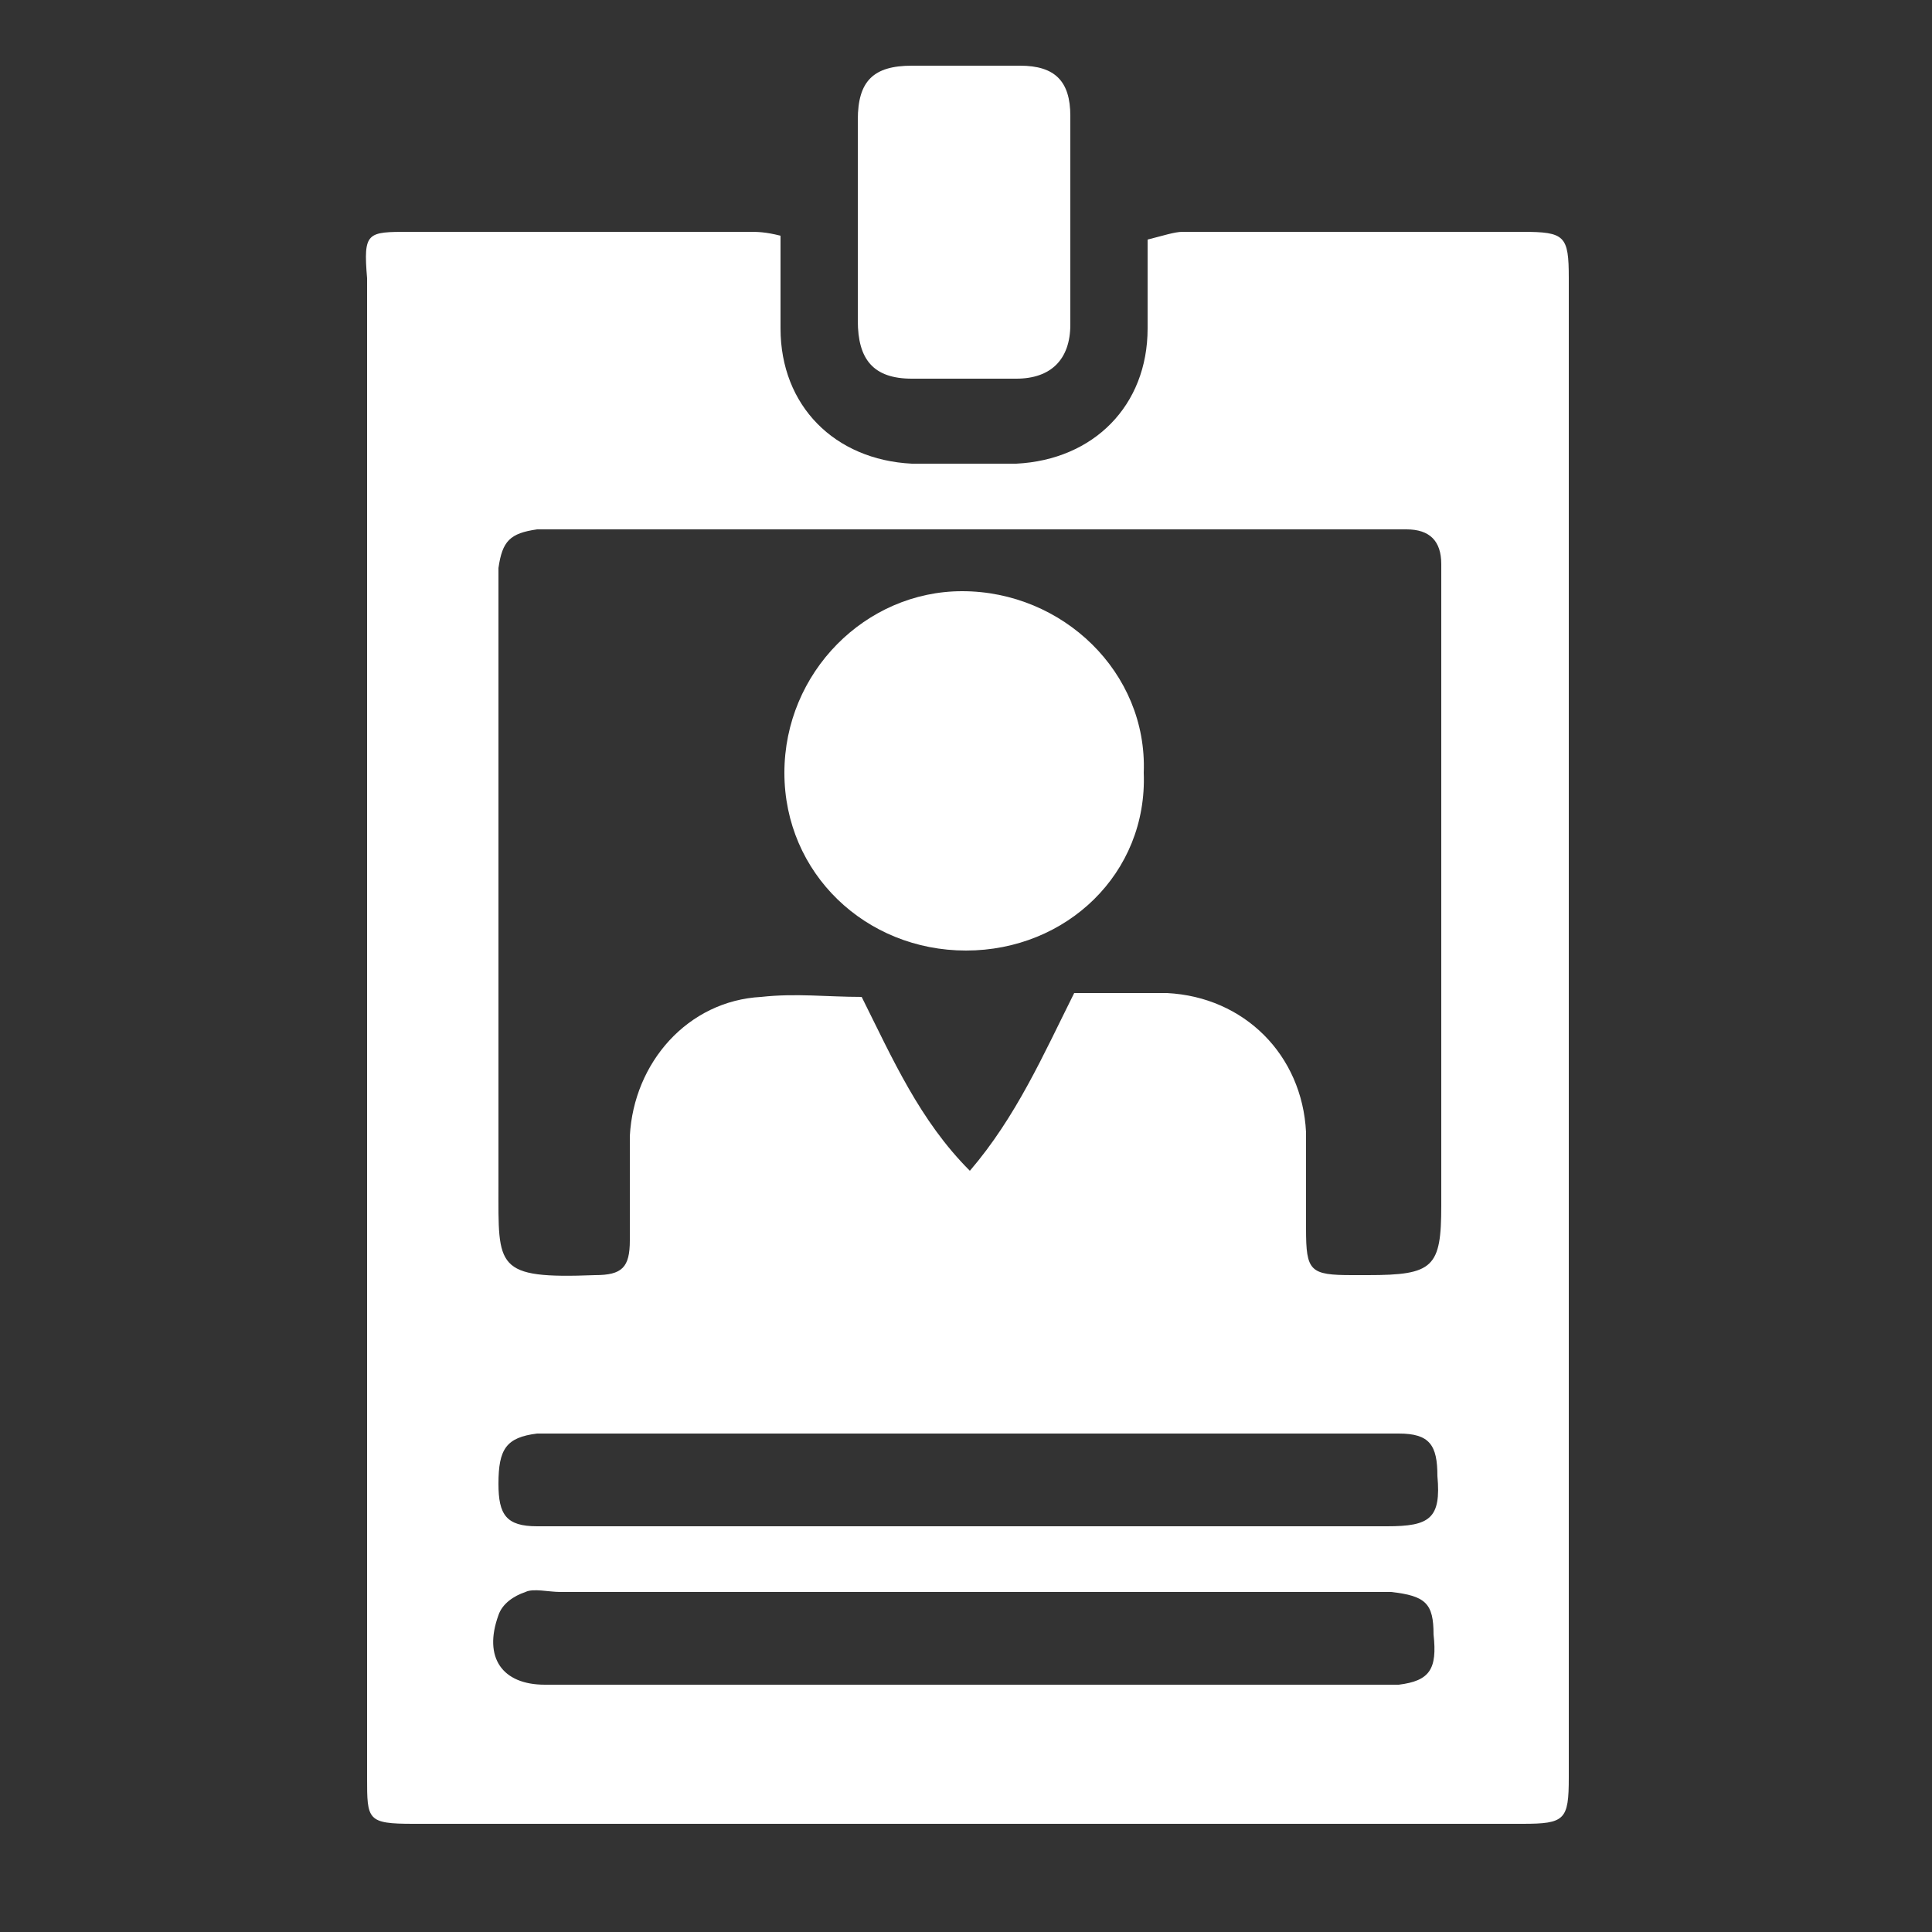 <?xml version="1.0" encoding="utf-8"?>
<!-- Generator: Adobe Illustrator 20.1.0, SVG Export Plug-In . SVG Version: 6.00 Build 0)  -->
<svg version="1.1" xmlns="http://www.w3.org/2000/svg" xmlns:xlink="http://www.w3.org/1999/xlink" x="0px" y="0px"
	 viewBox="0 0 50 50" style="enable-background:new 0 0 50 50;" xml:space="preserve">
<rect x="0" y="0" width="50" height="50" fill="#333333" stroke="none"/>
<style type="text/css">
	.st0{display:none;}
	.st1{display:inline;fill:#C2B59B;}
	.st2{display:inline;}
	.st3{clip-path:url(#SVGID_2_);fill:#FFFFFF;}
	.st4{clip-path:url(#SVGID_4_);fill:#FFFFFF;}
	.st5{clip-path:url(#SVGID_6_);fill:#FFFFFF;}
	.st6{clip-path:url(#SVGID_8_);fill:#FFFFFF;}
	.st7{clip-path:url(#SVGID_10_);fill:#FFFFFF;}
	.st8{clip-path:url(#SVGID_12_);fill:#FFFFFF;}
	.st9{clip-path:url(#SVGID_14_);fill:#FFFFFF;}
</style>
<g id="Layer_8" class="st0">
	<rect class="st1" width="50" height="50"/>
</g>
<g id="Layer_1" class="st0">
	<g class="st2">
		<g>
			<defs>
				<rect id="SVGID_1_" x="2.9" y="2.9" width="44.2" height="44.1"/>
			</defs>
			<clipPath id="SVGID_2_">
				<use xlink:href="#SVGID_1_"  style="overflow:visible;"/>
			</clipPath>
			<path class="st3" d="M34.3,2.9c0.5,0.3,1,0.5,1.4,0.8c1,0.9,1.2,2.2,0.6,3.4c-0.6,1.1-1.9,1.7-3.1,1.4C31.9,8.3,31,7.1,31,5.9
				c-0.1-1.2,0.8-2.4,2-2.8c0.1,0,0.3-0.1,0.4-0.2H34.3z"/>
			<path class="st3" d="M35.8,14.2c-0.9,0.8-1.7,1.5-2.6,2.2c-0.8,0.7-1.7,1.5-2.6,2.2c-1.5-1.8-3.5-2.8-5.8-3.1
				c0.2-1.8,0.4-3.5,0.7-5.2c0.2-1.5,0.1-2.9-1.1-3.9c-1.1-0.9-2.4-0.8-3.7-0.6c-1.1,0.2-2.1,0.4-3.2,0.6c-0.7,0.1-1.3-0.1-1.5-0.7
				c-0.2-0.6,0.1-1.4,0.7-1.6c1-0.3,2.1-0.6,3.2-0.7c3.4-0.3,6.7,0.3,9.7,1.9c0.4,0.2,0.6,0.5,0.7,1c0.2,1.9,2.2,3.4,4.1,2.9
				c0.5-0.1,0.8,0,1.1,0.3c1.7,2.1,3.1,4.3,4.1,6.8c0.7,1.7,0,3.1-1.8,3.5c-1.4,0.3-2.8,0.5-4.1,0.8c-0.8,0.1-1.5-0.2-1.6-0.9
				c-0.1-0.8,0.3-1.3,1.1-1.5c1.1-0.2,2.1-0.4,3.2-0.6c0.7-0.1,0.9-0.5,0.6-1.2C36.6,15.7,36.2,15,35.8,14.2"/>
			<path class="st3" d="M9,24.9c2.3-0.2,4.5-0.4,6.8-0.6c0.2,2.4,1.2,4.3,2.9,5.9c-1.3,1.4-2.6,2.8-3.9,4.2
				c-1.8,1.9-1.5,4.3,0.8,5.6c1.2,0.7,2.5,1.3,3.8,1.9c0.7,0.3,0.9,0.7,0.8,1.4c-0.2,0.7-0.6,1-1.3,0.9c-0.3,0-0.5-0.1-0.8-0.2
				c-4.2-1.7-7.2-4.5-9.2-8.5c-0.1-0.2-0.1-0.7,0-0.9c1-2,0.3-4.1-1.7-5c-0.2-0.1-0.5-0.4-0.5-0.7c-0.2-2.8,0-5.6,0.7-8.4
				c0.4-1.4,1.8-2.2,3.2-1.6c1.4,0.6,2.8,1.3,4.1,2c0.7,0.3,1,1.1,0.6,1.7c-0.3,0.6-1,0.8-1.7,0.5c-1-0.4-1.9-0.9-2.9-1.4
				c-0.7-0.3-1.1-0.1-1.2,0.5C9.2,23.1,9.1,24,9,24.9"/>
			<path class="st3" d="M18.5,9.8c0.9,2.1,1.8,4.2,2.7,6.3c-2.2,0.9-3.7,2.4-4.7,4.6c-0.9-0.4-1.8-0.9-2.8-1.3
				c-0.9-0.4-1.8-0.9-2.7-1.3c-2.1-0.9-4.3,0.1-4.8,2.3c-0.3,1.5-0.5,3-0.7,4.4C5.4,25.5,5,25.9,4.4,26c-0.6,0-1.3-0.4-1.3-1.1
				c0-1.1,0.1-2.3,0.3-3.4c0.7-3.3,2.3-6.2,4.8-8.6c0.3-0.3,0.6-0.5,1.1-0.4c2.1,0.4,3.9-1,4.2-3.2c0-0.2,0.2-0.6,0.4-0.6
				c2.6-1.1,5.3-1.8,8.2-1.9c1.6-0.1,2.7,0.9,2.5,2.5c-0.1,1.6-0.4,3.1-0.6,4.7c-0.1,0.7-0.7,1.1-1.4,0.9c-0.7-0.1-1-0.6-1-1.3
				c0.1-1.1,0.3-2.1,0.4-3.2c0.1-0.8-0.3-1.2-1.1-1.1C20.2,9.5,19.4,9.6,18.5,9.8"/>
			<path class="st3" d="M20.4,38.6c0.3-1.2,0.5-2.3,0.8-3.3c0.2-1.1,0.5-2.2,0.8-3.3c1.5,0.3,2.9,0.4,4.3,0c0.5-0.2,1.1-0.4,1.6-0.6
				c0.5-0.2,0.7-0.2,0.9,0.3c0.8,1.5,1.6,2.9,2.4,4.4c1.4,2.5,3.7,2.9,5.8,1c1-0.9,1.9-1.9,2.8-2.8c0.6-0.6,1.1-0.7,1.7-0.3
				c0.6,0.4,0.8,1.2,0.2,1.8c-1.1,1.2-2.2,2.4-3.4,3.3c-2.1,1.7-4.7,2.6-7.4,3.1c-0.6,0.1-1,0-1.5-0.5c-1.4-1.4-3.6-1.3-5,0.2
				c-0.3,0.3-0.5,0.4-0.9,0.3c-2.6-0.7-5.1-1.7-7.5-3.1c-1.5-0.9-1.7-2.6-0.5-3.9c0.9-1,1.9-2,2.8-3c0.6-0.6,1.3-0.7,1.9-0.2
				c0.6,0.5,0.5,1.2-0.1,1.9c-0.7,0.7-1.4,1.5-2.1,2.2c-0.6,0.6-0.5,1,0.2,1.4C18.9,37.9,19.6,38.2,20.4,38.6"/>
			<path class="st3" d="M36.9,31.9c-1.9-1.1-3.8-2.3-5.7-3.4c0.1-0.2,0.1-0.3,0.2-0.4c0.9-1.7,1.4-3.5,1-5.4
				c-0.1-0.6,0.1-0.7,0.7-0.8c1.7-0.3,3.5-0.6,5.2-1c2.2-0.5,3.3-2.6,2.4-4.7c-0.6-1.3-1.3-2.6-2-3.9c-0.4-0.8-0.4-1.4,0.2-1.8
				c0.6-0.4,1.4-0.2,1.9,0.5c1.4,2.1,2.4,4.3,2.6,6.8c0.2,1.8,0,3.6,0,5.4c0,0.5-0.2,0.9-0.8,1.1c-1.9,0.9-2.5,3.1-1.5,4.9
				c0.2,0.4,0.2,0.6,0,1c-1.5,2.4-3.3,4.4-5.4,6.3c-1.2,1-2.8,0.8-3.6-0.6c-0.7-1.3-1.4-2.6-2.1-3.9c-0.4-0.7-0.2-1.5,0.4-1.8
				c0.7-0.4,1.3-0.1,1.8,0.7c0.5,0.9,1,1.8,1.5,2.7c0.4,0.7,0.8,0.7,1.4,0.2c0.6-0.5,1.2-1.1,1.9-1.6C37,32.1,36.9,32,36.9,31.9"/>
			<path class="st3" d="M2.9,32.8c0-1.6,1.2-2.8,2.8-2.8c1.6,0,2.8,1.3,2.8,2.9c0,1.6-1.3,2.8-2.9,2.8C4.1,35.7,2.9,34.4,2.9,32.8"
				/>
			<path class="st3" d="M12.7,9.1c0,1.6-1.2,2.8-2.8,2.8c-1.5,0-2.8-1.3-2.8-2.8c0-1.5,1.3-2.8,2.8-2.8C11.5,6.2,12.7,7.5,12.7,9.1"
				/>
			<path class="st3" d="M47.1,27.5c0,1.6-1.2,2.8-2.8,2.8c-1.5,0-2.8-1.3-2.8-2.8c0-1.6,1.3-2.8,2.9-2.8
				C45.9,24.7,47.1,25.9,47.1,27.5"/>
			<path class="st3" d="M29.7,44.3c0,1.6-1.3,2.8-2.8,2.8c-1.5,0-2.8-1.3-2.8-2.9c0-1.6,1.2-2.8,2.9-2.8
				C28.6,41.4,29.8,42.6,29.7,44.3"/>
		</g>
	</g>
</g>
<g id="Layer_2" class="st0">
	<g class="st2">
		<defs>
			<rect id="SVGID_3_" x="3.1" y="4.6" width="43.9" height="40.8"/>
		</defs>
		<clipPath id="SVGID_4_">
			<use xlink:href="#SVGID_3_"  style="overflow:visible;"/>
		</clipPath>
		<path class="st4" d="M27.8,13.1c-0.6,0.6-1.2,1.2-1.7,1.7c-0.9,0.9-1.8,1.8-2.8,2.8c-1.2,1.1-2.9,1.5-4.4,0.9l0.4-0.4
			c0.5-0.5,1-1,1.5-1.5c0.5-0.5,1-1,1.4-1.5l0.2-0.2c1-1,1.9-2,2.9-2.9c3.7-3.4,7.9-4.3,12.3-2.7c3.5,1.3,5.5,4,6.2,8
			c0.4,2.6-0.2,5.1-1.8,7.4l-10-10c-0.6-0.6-1.1-1.1-1.7-1.7c-0.5-0.4-0.9-0.7-1.3-0.7C28.7,12.4,28.3,12.6,27.8,13.1 M23,41.2
			l0.1-0.3c0.1-0.2,0.2-0.3,0.3-0.4c0.9-0.9,1.8-1.8,2.7-2.7c0.5-0.5,1.2-0.4,1.6,0.1c0.5,0.5,0.5,1.1,0,1.6
			c-0.9,0.9-1.8,1.8-2.7,2.7c-0.3,0.3-0.7,0.4-1.2,0.2c-0.4-0.2-0.7-0.6-0.8-1.1C22.9,41.3,22.9,41.2,23,41.2 M19.3,36.8
			c1-1.1,2-2.1,3-3c0.4-0.3,1-0.3,1.5,0.1c0.4,0.4,0.5,1.1,0.2,1.4c-1,1.1-2.1,2.2-3.1,3.1c-0.1,0.1-0.3,0.1-0.4,0.1l-0.1,0
			c-0.6-0.1-0.9-0.3-1.1-0.7C19,37.5,19,37.1,19.3,36.8 M15.5,32.9c0.9-0.9,1.8-1.9,2.9-2.9c0.1-0.1,0.3-0.2,0.5-0.2l0.1,0
			c0.6,0.1,1,0.3,1.2,0.7c0.2,0.5,0.1,0.9-0.2,1.2c-1,1-1.9,2-2.8,2.8c-0.4,0.4-1.1,0.3-1.5-0.1C15.1,33.9,15.1,33.3,15.5,32.9
			 M11.4,29.4L11.4,29.4c0.1-0.2,0.2-0.4,0.3-0.5c0.9-1,1.8-1.9,2.7-2.7c0.5-0.4,1.2-0.4,1.6,0c0.5,0.5,0.5,1.1,0,1.6
			c-0.8,0.8-1.7,1.7-2.7,2.7c-0.4,0.4-0.8,0.4-1.3,0.2c-0.5-0.2-0.7-0.6-0.7-1.2L11.4,29.4z M30.4,20.8c-0.3-0.3-0.9-0.6-1.4-0.6
			c-0.5,0.1-1,0.5-1.2,0.9c-0.2,0.3-0.5,1,0.4,1.8l7.8,7.8c0.3,0.3,0.5,0.6,0.5,1c0,0.3-0.1,0.6-0.4,0.8c-0.2,0.2-0.5,0.4-0.8,0.3
			c-0.3,0-0.6-0.2-0.9-0.5l-7.6-7.6l0,0c-0.1-0.1-0.1-0.1-0.2-0.2c-0.7-0.7-1.6-0.7-2.2-0.1c-0.3,0.3-0.5,0.7-0.5,1.1
			c0,0.4,0.2,0.9,0.5,1.2c0.7,0.7,1.4,1.4,2.1,2.1l2.4,2.4c1.1,1.1,2.2,2.2,3.2,3.2c0.4,0.4,0.7,0.9,0.2,1.6
			c-0.2,0.3-0.5,0.5-0.8,0.5c-0.3,0.1-0.6,0-0.9-0.2c-0.2-0.2-0.4-0.4-0.7-0.6c-0.8-0.9-1.7-1.4-2.9-1.5c-0.3-2.2-1.6-3.5-3.8-3.9
			c-0.3-2.1-1.7-3.6-3.9-3.9c0-0.3-0.1-0.6-0.2-0.9c-0.4-1.4-1.6-2.5-3-2.9c-1.5-0.4-3,0-4,1.1c-0.7,0.6-1.3,1.3-2,2l-0.5,0.5
			c-1.9-1.8-3-3.8-3.5-6.3c-0.7-3.4-0.1-6.2,1.6-8.5c2.5-3.2,5.9-4.6,10.1-3.9c1.9,0.3,3.5,1.1,5.1,2.4l-8.3,8.2l-0.3,0.3l0.3,0.4
			c1.3,1.7,3.1,2.7,5.2,2.8c2.1,0.2,4.1-0.6,5.7-2.1c0.9-0.9,1.7-1.7,2.5-2.5l0.3-0.3c0.3-0.3,0.6-0.6,0.8-0.9l0.2,0.3
			c0.3,0.3,0.7,0.7,1,1l4.2,4.2c1.8,1.8,3.6,3.6,5.3,5.3c0.4,0.4,0.5,0.9,0.3,1.4C40,28.8,39.5,29,39.1,29c-0.3-0.1-0.7-0.3-1-0.5
			c-1.3-1.3-2.6-2.6-4.2-4.2L33,23.4C32.2,22.5,31.3,21.7,30.4,20.8 M46.8,16.7c-1.1-7.4-7.4-12-14.9-10.9c-2.3,0.3-4.5,1.2-6.5,2.5
			c0,0,0,0,0,0c-2.6-2.4-5.6-3.6-9-3.7l-0.2,0c-4.4,0-8,1.7-10.6,5.1C3.1,13,2.5,17,3.6,21.5c0.7,2.9,2.3,5.4,4.7,7.7
			c0.1,0,0.1,0.2,0.1,0.3c0,2.1,1.2,3.7,3.1,4.2c0.2,0.1,0.5,0.1,0.7,0.1c0.1,1.1,0.5,2,1.2,2.7c0.7,0.7,1.6,1.1,2.7,1.2
			c0.1,1.1,0.5,2,1.2,2.7c0.7,0.7,1.6,1.1,2.7,1.2c0.1,1.7,1,2.9,2.6,3.6c0.5,0.2,1.1,0.3,1.6,0.3c1,0,2-0.4,2.8-1.2
			c0.3-0.3,0.7-0.7,1-1c0.2-0.2,0.4-0.4,0.6-0.6l0.3-0.3c0.8-0.8,1.6-1.5,1.8-2.7c1.2,0.2,2.3-0.1,3.2-0.9c0.9-0.7,1.4-1.7,1.5-2.9
			c2.1-0.2,3.6-1.6,3.9-3.9c2-0.1,3.6-1.8,3.8-3.8c0,0,0-0.1,0.2-0.3C46.3,24.6,47.4,20.9,46.8,16.7"/>
	</g>
</g>
<g id="Layer_3" class="st0">
	<g class="st2">
		<defs>
			<rect id="SVGID_5_" x="8.6" y="3.1" width="32.8" height="43.9"/>
		</defs>
		<clipPath id="SVGID_6_">
			<use xlink:href="#SVGID_5_"  style="overflow:visible;"/>
		</clipPath>
		<path class="st5" d="M15.2,46.9c-2-1.7-4.1-3.4-6.2-5c-0.5-0.4-0.6-0.7-0.2-1.3c3.3-4,6.6-8.1,9.9-12.1c0.4-0.5,0.4-0.8,0-1.3
			c-1.1-1.4-2.3-2.8-3.3-4.2c-2.2-3-3.2-6.2-1.2-9.9c1.3-2.3,2.3-4.8,3.4-7.3c0.1-0.2,0.2-0.3,0.4-0.4c0,0.2,0,0.3,0,0.5
			c-0.4,3.5,0.8,6.5,2.8,9.1c5.1,6.6,10.4,13.2,15.6,19.8c1.5,1.9,3.1,3.9,4.7,5.8c0.4,0.4,0.4,0.7-0.1,1.1
			c-2.1,1.7-4.2,3.5-6.3,5.3h-0.3c-0.1-0.1-0.1-0.3-0.2-0.4c-2.9-3.6-5.9-7.2-8.8-10.9c-0.4-0.5-0.6-0.5-0.9,0
			c-1.9,2.4-3.9,4.8-5.8,7.2c-1.1,1.3-2.1,2.7-3.1,4H15.2z"/>
		<path class="st5" d="M27.9,3.1C27.9,3.1,27.9,3.1,27.9,3.1c2.9,0.3,4.3,2.2,5.3,4.7c0.8,1.9,1.6,3.7,2.6,5.5c1.7,3.1,1,6-0.9,8.8
			c-0.9,1.3-1.9,2.5-2.8,3.8c-0.4,0.5-0.5,0.4-0.8,0c-1.6-2.1-3.3-4.2-4.9-6.3c-0.1-0.2-0.1-0.7,0.1-0.9c1.3-1.9,2.6-3.7,3.9-5.6
			c0.4-0.6,0.4-1.1-0.5-1.1c-2.6,0-5.2-0.1-7.8,0c-0.6,0-0.9-0.1-1.1-0.6c-0.9-2.2-1.1-4.4-1-6.7c0-0.9,0.4-1.2,1.2-1.3
			c0.2,0,0.4-0.1,0.6-0.2H27.9z"/>
	</g>
</g>
<g id="Layer_4" class="st0">
	<g class="st2">
		<defs>
			<rect id="SVGID_7_" x="5.4" y="2.5" width="39.2" height="44.2"/>
		</defs>
		<clipPath id="SVGID_8_">
			<use xlink:href="#SVGID_7_"  style="overflow:visible;"/>
		</clipPath>
		<path class="st6" d="M5.8,17.6c1.3-0.5,2.5-0.9,3.7-1.3c3.8-1.3,6.5-4,8.3-7.5c1-1.9,1.8-3.9,2.1-6c0-0.1,0-0.2,0.1-0.3
			c0.1,0.1,0.2,0.2,0.3,0.3c5.9,7.4,11.8,14.7,17.8,22.1c0.2,0.3,0.3,0.5,0.1,0.9c-1,2.7-2.6,5-4.5,7.1c-2.7,2.9-6.1,4.7-9.7,6.2
			c-0.3,0.1-0.5,0-0.7-0.3c-3.1-3.8-6.2-7.5-9.3-11.3c-2.6-3.2-5.2-6.3-7.8-9.5C6.1,17.9,6,17.8,5.8,17.6"/>
		<path class="st6" d="M23,46.5c-0.7-0.8-1.4-1.7-2.1-2.5c-5-6.2-10.1-12.4-15.1-18.6C5.5,25,5.4,24.6,5.4,24c0-1.7,0-3.4,0-5.1
			v-0.6c0.8,1,1.5,1.8,2.2,2.6c5.1,6.2,10.2,12.3,15.2,18.5c0.2,0.2,0.3,0.6,0.3,0.9c0,2.1,0,4.1,0,6.2C23.1,46.5,23.1,46.5,23,46.5
			"/>
		<path class="st6" d="M23.9,46.7v-2.3c3.3-1.2,6.7-2.3,10-3.5c3.3-1.2,6.5-2.8,9.6-4.6c0,1.1,0,2.1,0,3.1c0,0.1-0.3,0.3-0.4,0.4
			c-3.5,1.3-6.9,2.5-10.4,3.7c-2.8,1-5.6,2-8.3,3C24.2,46.6,24.1,46.6,23.9,46.7"/>
		<path class="st6" d="M24,6.2c0.4-0.4,0.7-0.9,1.1-1.3c6.2,7.1,12.3,14.2,18.5,21.3c-2.2,3.3-5,6.1-8.1,8.6
			c-3.4,2.8-7.4,4.7-11.6,6.2c0-0.2,0-0.4,0-0.5c-0.1-0.4,0.1-0.5,0.5-0.6c3-1.2,5.9-2.7,8.4-4.9c2.9-2.6,5.1-5.6,6.4-9.3
			c0.1-0.3,0-0.5-0.2-0.8C34,18.6,29.1,12.5,24.2,6.4C24.1,6.3,24,6.2,24,6.2"/>
		<path class="st6" d="M42.1,29.3c0.8,0.8,1.6,1.5,2.5,2.2c-5.9,5.5-13,8.6-20.7,10.7c-0.2-0.4,0-0.7,0.5-0.8c3-1,6-2.3,8.7-4
			c2.2-1.4,4.1-3.3,6-5.1C40.1,31.3,41.1,30.3,42.1,29.3"/>
		<path class="st6" d="M42.8,34.1c0.3,0.3,0.6,0.6,0.9,1c-6,4.1-12.7,6.6-19.7,8.5c-0.1-0.5-0.1-0.4,0.3-0.6
			c2.6-0.9,5.1-1.7,7.7-2.6c3.8-1.4,7.1-3.5,10.4-5.9C42.5,34.3,42.6,34.2,42.8,34.1"/>
	</g>
</g>
<g id="Layer_5" class="st0">
	<g class="st2">
		<defs>
			<rect id="SVGID_9_" x="7" y="4.2" width="35.9" height="41.6"/>
		</defs>
		<clipPath id="SVGID_10_">
			<use xlink:href="#SVGID_9_"  style="overflow:visible;"/>
		</clipPath>
		<path class="st7" d="M34.9,26.5c0,0.4,0.1,0.7,0.1,1c0,5.2,0,10.4,0,15.6c0,1,0,1.5-0.1,2.6c-7.9-1.5-17.9-3.5-26.2-5
			c-1-0.2-1.4-0.7-1.5-1.4c0-0.2,0-0.4,0-0.6c0-4.3,0-8.5-0.1-12.8c0-0.2,0-0.4,0.1-0.7c3.3,1.9,6.8,3.1,10.5,3.5
			c0.6,0.6,1,1.2,1.4,1.7c1.3-0.1,1.4-0.8,1.9-1.5C25.8,29.1,30.4,28.2,34.9,26.5"/>
		<path class="st7" d="M34.9,10.7v14c-4.3,1.8-8.9,2.8-13.8,2.8c-0.3-0.9-0.4-1.8-1.6-2.1c-1,0.4-1,0.4-1.7,1.9
			c-3.4-0.1-7.6-1.5-10.6-3.4c0-0.2-0.1-0.4-0.1-0.6c0-2.8-0.1-5.6-0.1-8.3c0-1.4,0.2-1.6,1.9-1.7c7.1-0.7,14.2-1.3,21.3-2
			C31.7,11,33.2,10.9,34.9,10.7"/>
		<path class="st7" d="M34.9,45.8V26.6h8c0,0.2,0.1,0.4,0.1,0.7c0,5.3,0,10.7,0,16c0,1.1-0.3,1.4-1.6,1.6
			C39.3,45.2,37.1,45.4,34.9,45.8"/>
		<path class="st7" d="M34.9,24.7v-14c2.3,0.1,4.5,0.1,6.7,0.3c0.4,0,0.8,0.4,1.1,0.8c0.2,0.3,0.2,0.7,0.3,1.1c0,3.7,0,7.4,0,11.1
			c0,0.2,0,0.4-0.1,0.7H34.9z"/>
		<path class="st7" d="M18.6,12.8c-0.6,0.1-1.1,0.1-1.8,0.2c0-0.4-0.1-0.7,0-1c0.5-2.4,1.7-4.5,3.8-6.2c2.7-2.1,5.7-2.1,8.4,0
			c1.8,1.4,3.1,3.7,3.1,5.7c-0.7,0.1-1.5,0.2-2.4,0.3c-0.1-0.4-0.2-0.8-0.4-1.2c-0.5-0.9-0.9-1.9-1.7-2.7c-1.6-1.6-4-1.7-6-0.4
			c-1.8,1.2-2.6,2.8-3,4.5C18.7,12.3,18.6,12.6,18.6,12.8"/>
	</g>
</g>
<g id="Layer_6" class="st0">
	<g class="st2">
		<defs>
			<rect id="SVGID_11_" x="1.1" y="4.4" width="47.8" height="41.1"/>
		</defs>
		<clipPath id="SVGID_12_">
			<use xlink:href="#SVGID_11_"  style="overflow:visible;"/>
		</clipPath>
		<path class="st8" d="M8.7,23.2c0-0.6,0.4-1,0.9-1c0.6,0,1.1,0.4,1.1,1c0,0.6-0.3,0.9-0.8,1C9.2,24.2,8.7,23.8,8.7,23.2 M46.9,28.3
			c0.1,1.1-0.7,2.1-1.9,2.1c-1,0-1.9-0.7-2-1.7c-0.1-1.1,0.6-2,1.7-2.1C45.9,26.6,46.8,27.3,46.9,28.3 M41.7,29.3
			c0.6,1.7,1.7,2.6,3.5,2.6c1.4,0,2.6-1,3-2.4c0.5-1.8-0.3-3.1-1.8-4.1c0.7-0.1,1.4-0.1,1.9-0.3c0.2-0.1,0.4-0.5,0.6-0.7
			c-0.2-0.2-0.5-0.5-0.7-0.5c-1.9-0.1-3.7,0.3-5.2,1.6c-0.7,0.6-1.3,1.3-2.1,2c-0.2-4.1-1.8-7.2-4.8-9.6c-2.9-2.4-6.3-3.6-10.2-4.1
			c-0.2,0.6-0.4,1.1-0.6,1.8c0.5,0.1,0.9,0.2,1.3,0.3c0.5,0.1,1,0.3,0.9,0.9c-0.1,0.6-0.6,0.5-1,0.5c-1.4-0.1-2.8-0.2-4.2-0.3
			c-1.1,0-2.1,0.1-3.2,0.2c-0.3,0-0.6,0.1-0.8,0c-0.3-0.1-0.7-0.4-0.7-0.6c0-0.2,0.3-0.6,0.6-0.7c0.4-0.2,0.9-0.2,1.5-0.3
			c-0.2-0.6-0.3-1.2-0.5-1.7C18,13.8,17,14.1,16,14.5c-1.1,0.4-1.9,0.2-2.8-0.7c-0.8-0.9-1.8-1.6-2.7-2.3c-0.3-0.3-0.7-0.4-1.1-0.6
			c-1.1,1.3-1.5,4-0.3,7.2c-0.2,0.1-0.6,0.3-1,0.6c-1.6,1.4-2.8,3.2-3.5,5.3C4.4,24.7,4,25.1,3.2,25c-0.2,0-0.4,0-0.5,0
			c-1.3,0.2-1.7,0.7-1.5,2c0.2,1.4,0.6,2.8,0.9,4.2c0,0.1,0.1,0.3,0.1,0.4c0.5,2.2,0.8,2.5,3,2.5c0.6,0,1.1,0.2,1.5,0.7
			c1.8,2.4,4.2,4,7,5.1c0.8,0.3,1.2,0.8,1.4,1.6c0.3,1.1,0.6,2.2,0.9,3.3c0.1,0.6,0.5,0.8,1,0.8c0,0,0.1,0,0.1,0
			c2.8,0.1,2.8,0.1,3.6-2.5c0.4-1.5,0.4-1.5,2-1.5c2.4-0.1,4.8-0.4,7.2-1.1c0.3-0.1,0.6-0.2,1-0.3c0.4,1.3,0.8,2.6,1.1,4
			c0.4,1.5,0.4,1.5,2,1.5c2.5,0,2.1,0.4,2.9-2.2c1-3.6,2-7.2,3.1-10.9c0.3-1.1,0.9-2.1,1.3-3.1C41.4,29.3,41.5,29.3,41.7,29.3"/>
		<path class="st8" d="M26,9.9c1.6,0,2.7-1.2,2.7-2.8c0-1.5-1.3-2.7-2.7-2.6c-1.5,0-2.7,1.3-2.7,2.7C23.2,8.7,24.4,9.9,26,9.9"/>
		<path class="st8" d="M22.5,11.1c-1.6,0-2.8,1.2-2.8,2.7c0,1.5,1.2,2.7,2.7,2.7c1.5,0,2.7-1.2,2.8-2.6
			C25.2,12.3,24.1,11.1,22.5,11.1"/>
	</g>
</g>
<g id="Layer_7">
	<g>
		<defs>
			<rect id="SVGID_13_" x="9.4" y="1.6" width="31.2" height="45.6"/>
		</defs>
		<clipPath id="SVGID_14_">
			<use xlink:href="#SVGID_13_"  style="overflow:visible;"/>
		</clipPath>
		<path class="st9" d="M25,41.2c-3.5,0-7,0-10.5,0c-0.3,0-0.7-0.1-0.9,0c-0.3,0.1-0.6,0.3-0.7,0.6c-0.4,1.1,0.1,1.8,1.2,1.8
			c0.2,0,0.4,0,0.6,0c6.9,0,13.7,0,20.6,0c0.3,0,0.6,0,0.9,0c0.8-0.1,1-0.4,0.9-1.3c0-0.8-0.2-1-1.1-1.1c-0.3,0-0.6,0-0.8,0
			C31.9,41.2,28.4,41.2,25,41.2 M25,39.5c3.6,0,7.3,0,10.9,0c1.1,0,1.4-0.2,1.3-1.3c0-0.8-0.2-1.1-1-1.1c-0.3,0-0.6,0-0.9,0
			c-6.8,0-13.7,0-20.5,0c-0.3,0-0.6,0-0.9,0c-0.8,0.1-1,0.4-1,1.3c0,0.8,0.2,1.1,1,1.1c0.3,0,0.6,0,0.8,0
			C18.1,39.5,21.5,39.5,25,39.5 M27.8,25.7c0.9,0,1.6,0,2.4,0c2,0.1,3.5,1.6,3.6,3.6c0,0.8,0,1.7,0,2.5c0,1.1,0.1,1.2,1.2,1.2
			c0.1,0,0.2,0,0.4,0c1.7,0,1.9-0.2,1.9-1.8c0-5.3,0-10.5,0-15.8c0-0.3,0-0.6,0-0.8c0-0.6-0.3-0.9-0.9-0.9c-0.3,0-0.6,0-0.9,0
			c-6.9,0-13.8,0-20.8,0c-0.3,0-0.6,0-0.8,0c-0.7,0.1-0.9,0.3-1,1c0,0.3,0,0.6,0,0.9c0,5,0,10,0,15.1c0,2.1-0.1,2.4,2.5,2.3
			c0.7,0,0.9-0.2,0.9-0.9c0-0.9,0-1.8,0-2.7c0.1-1.9,1.5-3.5,3.4-3.6c0.9-0.1,1.7,0,2.6,0c0.8,1.6,1.5,3.2,2.8,4.5
			C26.3,28.9,27,27.3,27.8,25.7 M20.2,6.1c0,0.9,0,1.6,0,2.4c0,2,1.4,3.4,3.4,3.5c0.9,0,1.8,0,2.7,0c2-0.1,3.4-1.5,3.4-3.5
			c0-0.7,0-1.5,0-2.3C30.1,6.1,30.4,6,30.6,6c2.9,0,5.9,0,8.8,0c1.1,0,1.2,0.1,1.2,1.2c0,12.9,0,25.9,0,38.8c0,1.1-0.1,1.2-1.2,1.2
			c-9.6,0-19.1,0-28.7,0c-1.2,0-1.2-0.1-1.2-1.2c0-12.9,0-25.9,0-38.8C9.4,6,9.5,6,10.6,6c2.9,0,5.9,0,8.8,0C19.6,6,19.8,6,20.2,6.1
			"/>
		<path class="st9" d="M22.2,5.7c0-0.9,0-1.7,0-2.6c0-1,0.4-1.4,1.4-1.4c0.9,0,1.9,0,2.8,0c0.9,0,1.3,0.4,1.3,1.3c0,1.8,0,3.6,0,5.4
			c0,0.9-0.5,1.4-1.4,1.4c-0.9,0-1.8,0-2.7,0c-1,0-1.4-0.5-1.4-1.5C22.2,7.5,22.2,6.6,22.2,5.7"/>
		<path class="st9" d="M25,24.6c-2.6,0-4.7-2-4.7-4.6c0-2.6,2.1-4.7,4.6-4.7c2.6,0,4.8,2.1,4.7,4.7C29.7,22.6,27.6,24.6,25,24.6"/>
	</g>
</g>
</svg>
